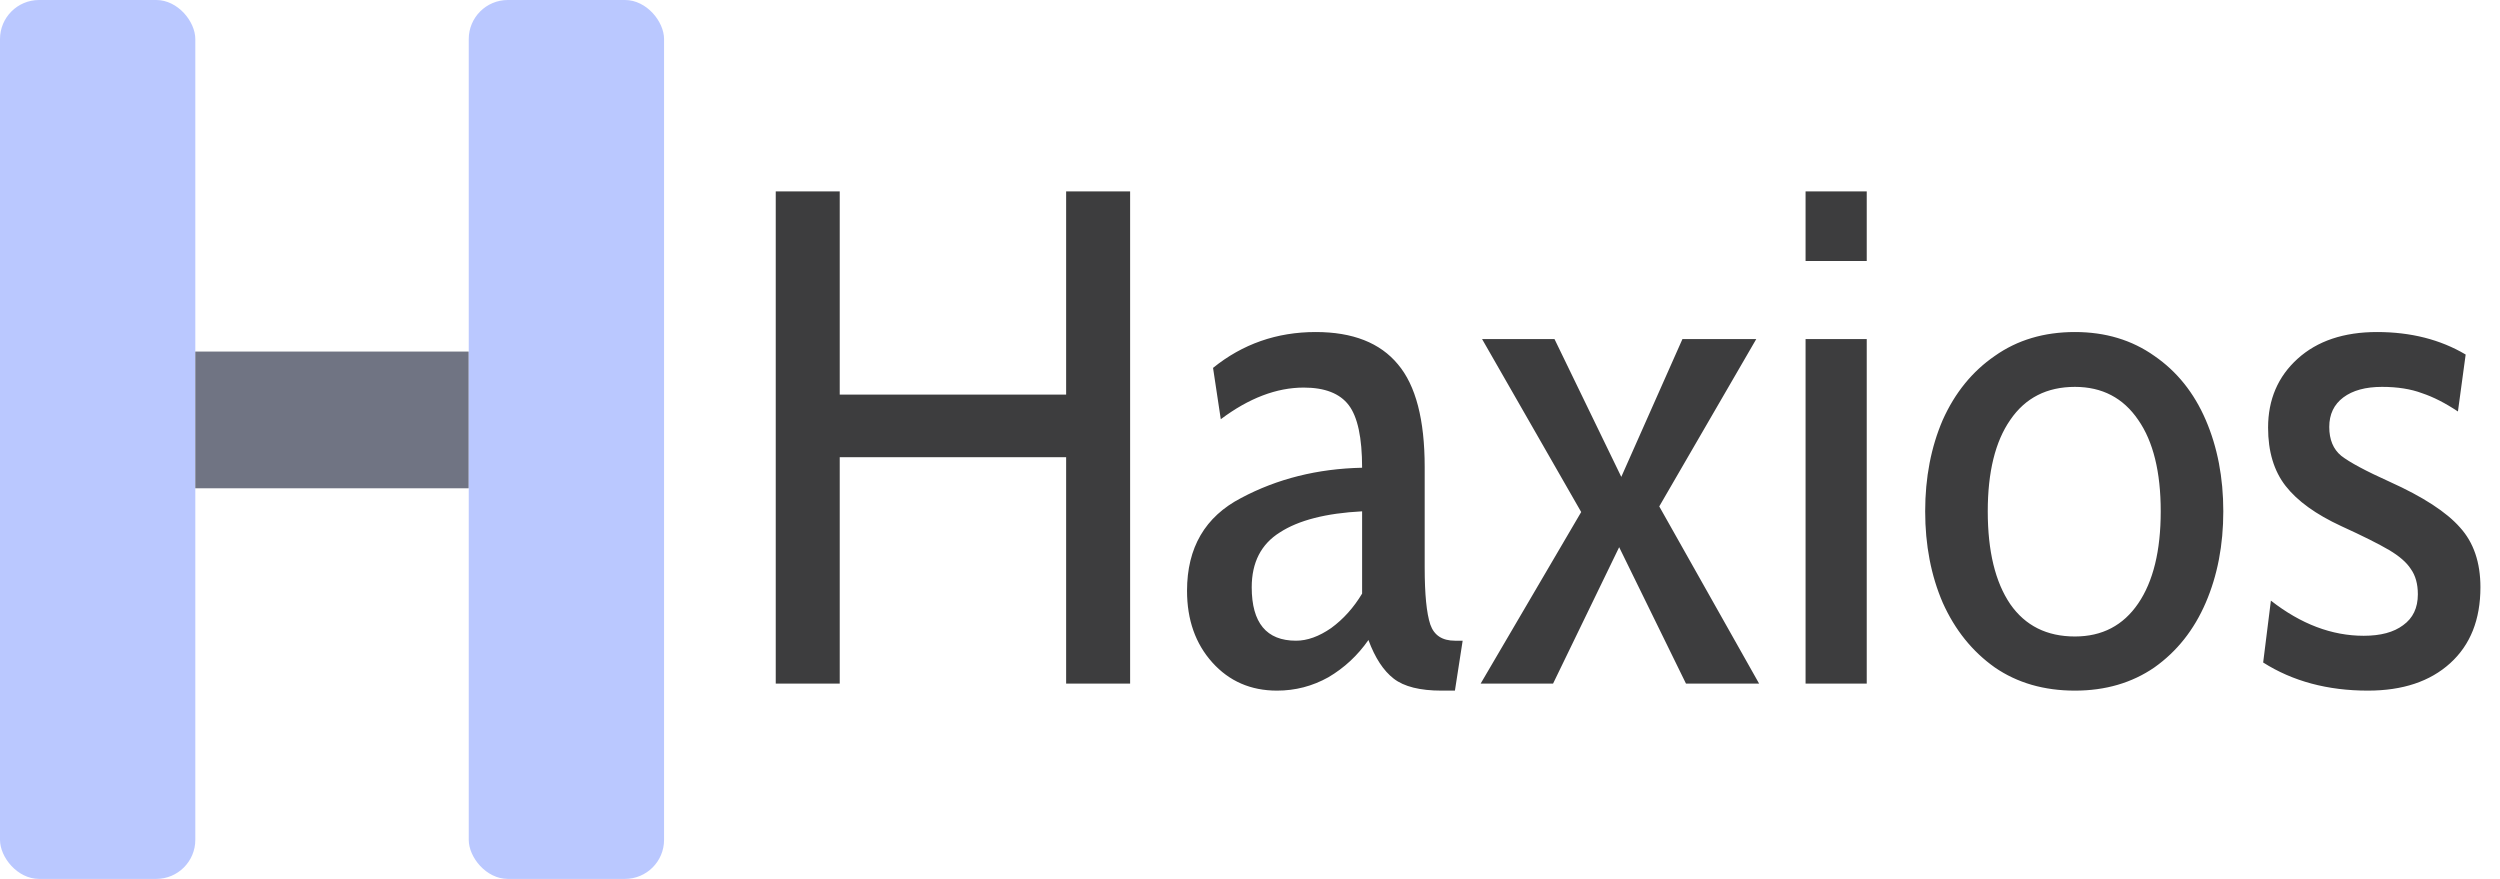 <svg width="128" height="45" viewBox="0 0 128 45" fill="none" xmlns="http://www.w3.org/2000/svg">
<path d="M39.718 9.8H42.994V20.204H54.586V9.8H57.862V35H54.586V23.408H42.994V35H39.718V9.8ZM65.384 35.36C64.04 35.36 62.936 34.88 62.072 33.92C61.208 32.96 60.776 31.736 60.776 30.248C60.776 28.04 61.7 26.456 63.548 25.496C65.396 24.512 67.46 23.996 69.74 23.948C69.74 22.412 69.512 21.344 69.056 20.744C68.6 20.144 67.832 19.844 66.752 19.844C65.36 19.844 63.944 20.384 62.504 21.464L62.108 18.836C63.62 17.612 65.372 17 67.364 17C69.26 17 70.664 17.552 71.576 18.656C72.488 19.736 72.944 21.488 72.944 23.912V29.06C72.944 30.428 73.04 31.4 73.232 31.976C73.424 32.528 73.844 32.804 74.492 32.804H74.888L74.492 35.36H73.808C72.704 35.36 71.888 35.156 71.36 34.748C70.832 34.34 70.4 33.68 70.064 32.768C69.512 33.56 68.828 34.196 68.012 34.676C67.196 35.132 66.32 35.36 65.384 35.36ZM66.356 32.804C66.932 32.804 67.532 32.588 68.156 32.156C68.78 31.7 69.308 31.112 69.74 30.392V26.18C67.892 26.276 66.488 26.636 65.528 27.26C64.568 27.86 64.088 28.796 64.088 30.068C64.088 31.892 64.844 32.804 66.356 32.804ZM80.957 26.216L75.882 17.36H79.59L83.01 24.416L86.141 17.36H89.921L84.954 25.928L90.066 35H86.322L82.901 28.016L79.517 35H75.809L80.957 26.216ZM92.445 9.8H95.577V13.364H92.445V9.8ZM92.445 17.36H95.577V35H92.445V17.36ZM106.237 35.36C104.653 35.36 103.285 34.964 102.133 34.172C100.981 33.356 100.093 32.252 99.469 30.86C98.869 29.468 98.569 27.908 98.569 26.18C98.569 24.452 98.869 22.892 99.469 21.5C100.093 20.108 100.981 19.016 102.133 18.224C103.285 17.408 104.653 17 106.237 17C107.797 17 109.153 17.408 110.305 18.224C111.457 19.016 112.333 20.108 112.933 21.5C113.533 22.892 113.833 24.452 113.833 26.18C113.833 27.908 113.533 29.468 112.933 30.86C112.333 32.252 111.457 33.356 110.305 34.172C109.153 34.964 107.797 35.36 106.237 35.36ZM106.237 32.588C107.629 32.588 108.709 32.024 109.477 30.896C110.245 29.768 110.629 28.196 110.629 26.18C110.629 24.164 110.245 22.604 109.477 21.5C108.709 20.372 107.629 19.808 106.237 19.808C104.797 19.808 103.693 20.372 102.925 21.5C102.157 22.604 101.773 24.164 101.773 26.18C101.773 28.22 102.157 29.804 102.925 30.932C103.693 32.036 104.797 32.588 106.237 32.588ZM121.238 35.36C119.174 35.36 117.386 34.88 115.874 33.92L116.27 30.752C117.806 31.952 119.39 32.552 121.022 32.552C121.886 32.552 122.558 32.372 123.038 32.012C123.542 31.652 123.794 31.124 123.794 30.428C123.794 29.9 123.674 29.468 123.434 29.132C123.218 28.796 122.846 28.472 122.318 28.16C121.79 27.848 120.974 27.44 119.87 26.936C118.574 26.336 117.626 25.652 117.026 24.884C116.426 24.116 116.126 23.12 116.126 21.896C116.126 20.456 116.63 19.28 117.638 18.368C118.646 17.456 120.002 17 121.706 17C123.434 17 124.946 17.384 126.242 18.152L125.846 21.068C125.198 20.636 124.586 20.324 124.01 20.132C123.434 19.916 122.75 19.808 121.958 19.808C121.118 19.808 120.458 19.988 119.978 20.348C119.498 20.708 119.258 21.212 119.258 21.86C119.258 22.508 119.462 23 119.87 23.336C120.302 23.672 121.13 24.116 122.354 24.668C124.058 25.436 125.258 26.216 125.954 27.008C126.65 27.776 126.998 28.796 126.998 30.068C126.998 31.724 126.482 33.02 125.45 33.956C124.418 34.892 123.014 35.36 121.238 35.36Z" fill="#3D3D3E"/>
<rect width="10" height="45" rx="2" fill="#BAC8FF"/>
<rect x="10" y="25" width="7" height="14" transform="rotate(-90 10 25)" fill="#4D5264" fill-opacity="0.8"/>
<rect x="24" width="10" height="45" rx="2" fill="#BAC8FF"/>
</svg>
